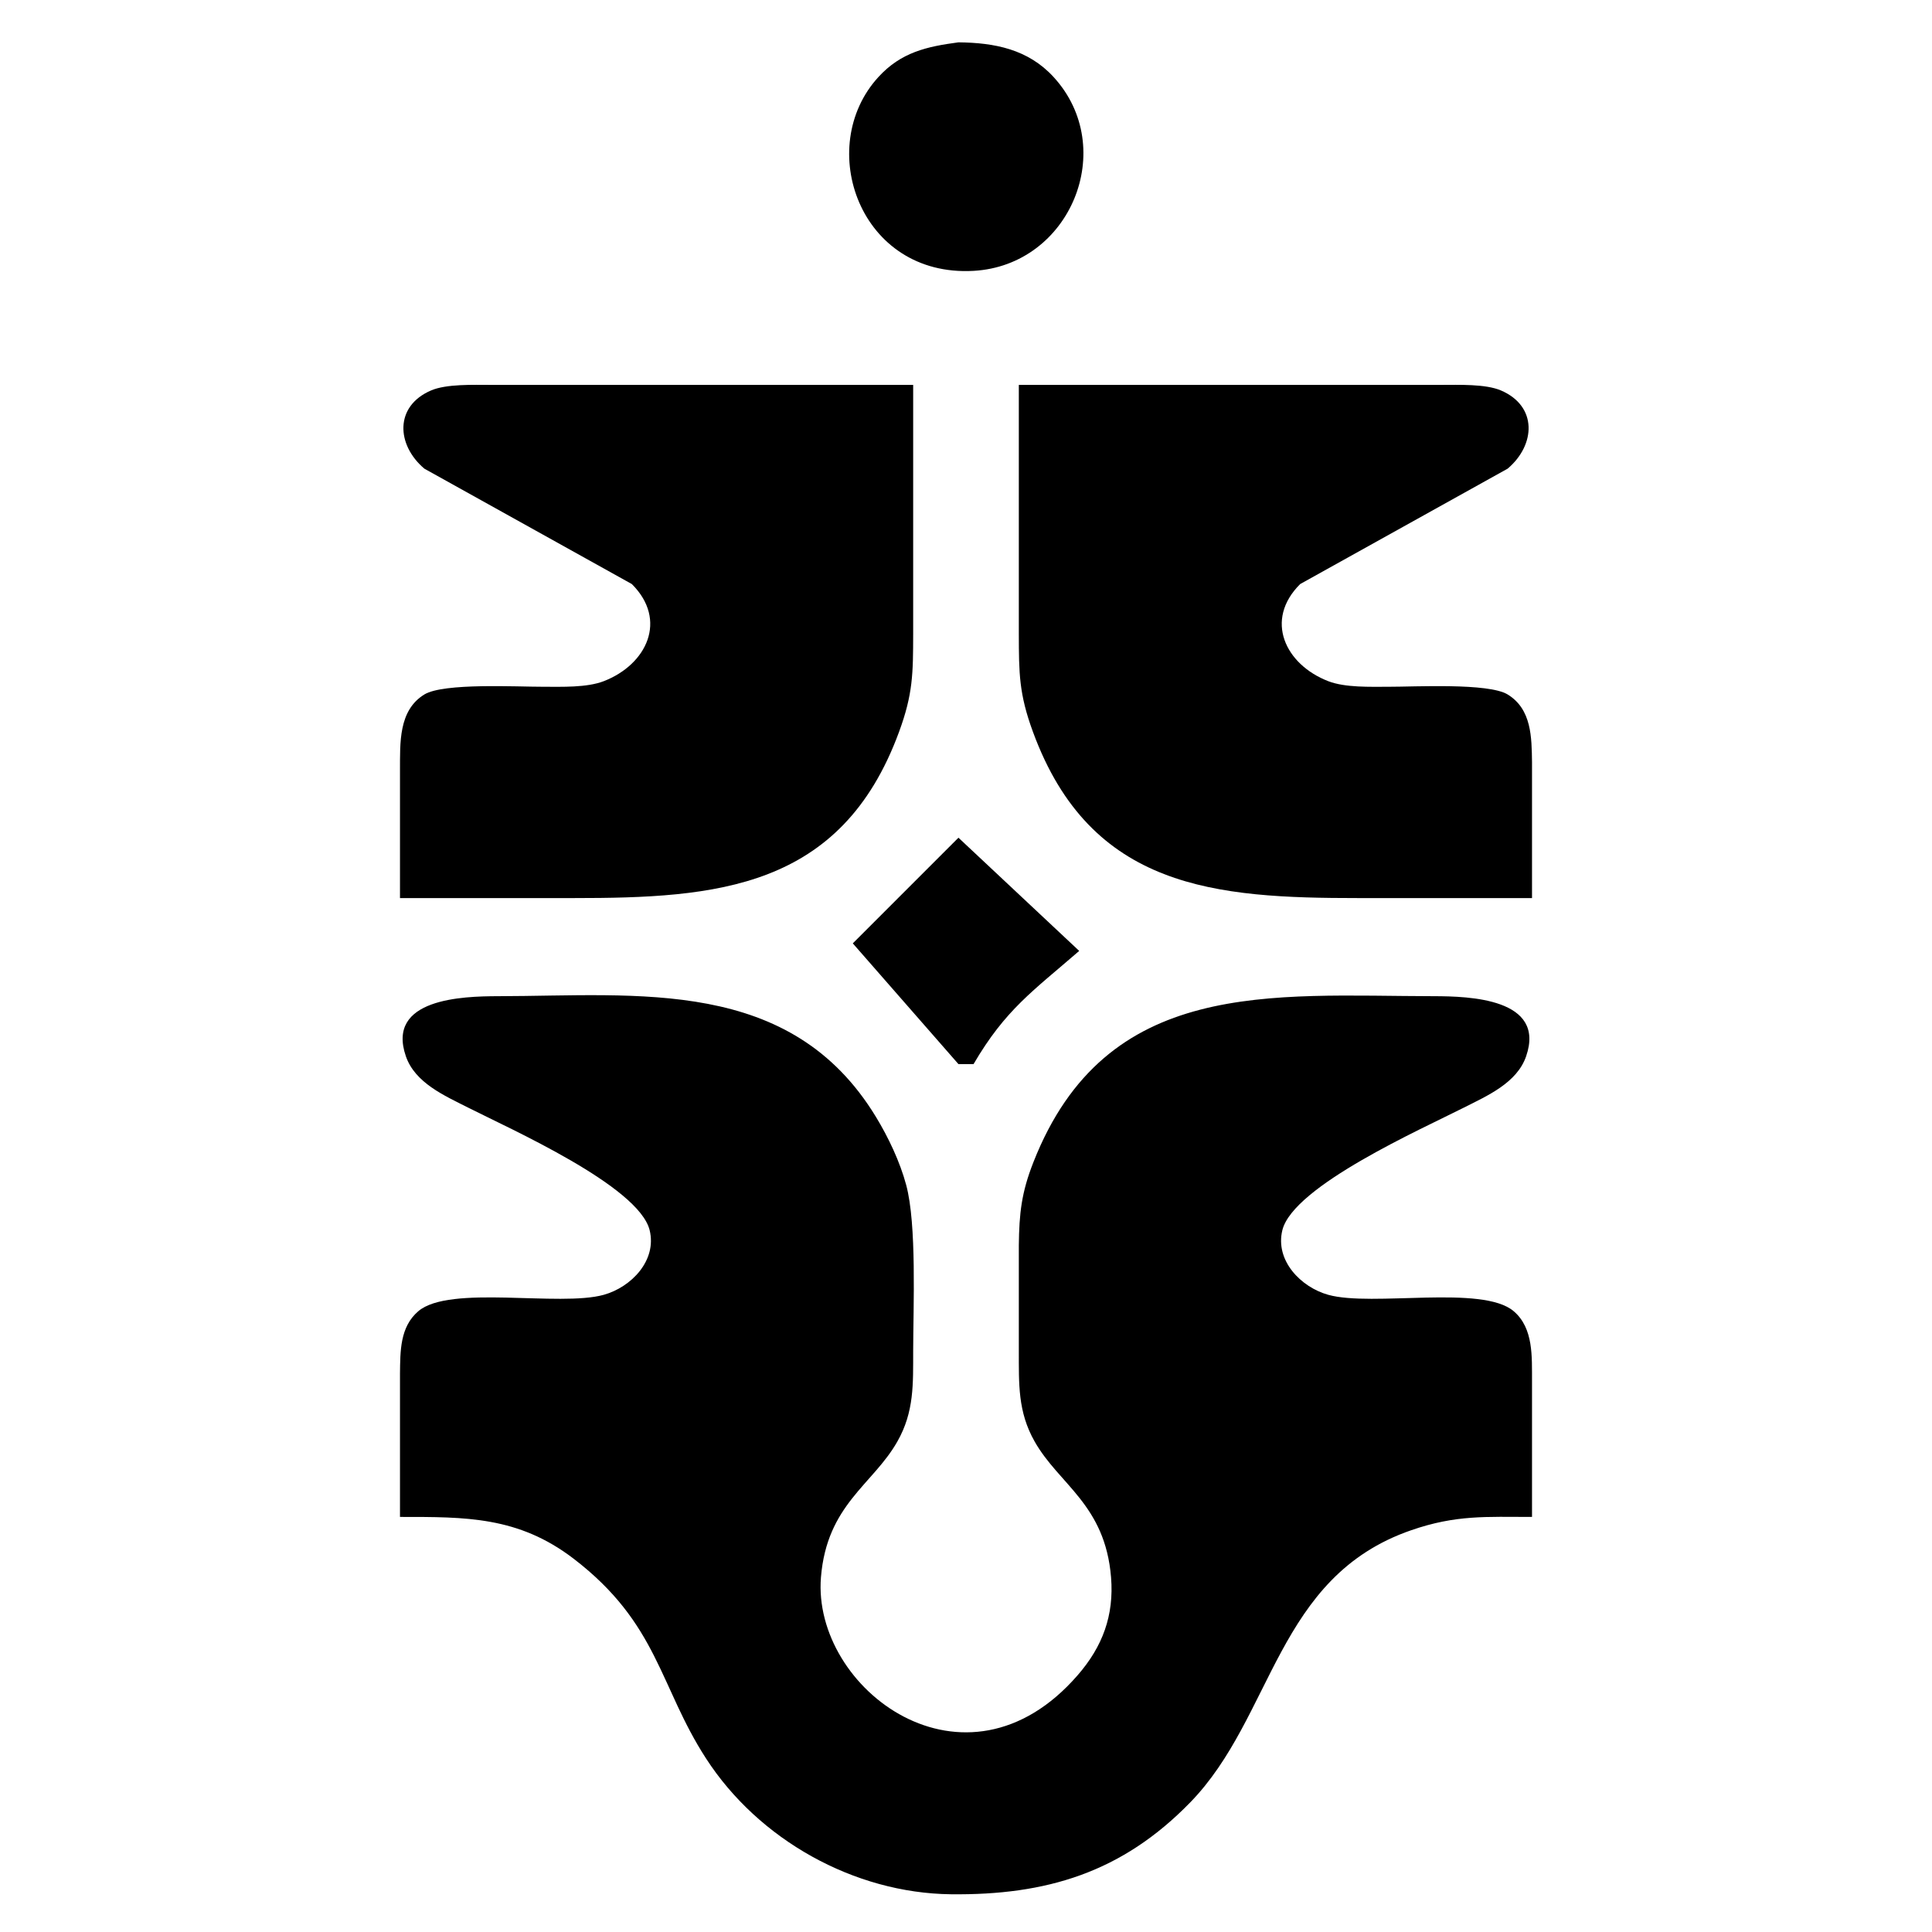 <?xml version="1.0" encoding="UTF-8" standalone="no"?>
<!DOCTYPE svg PUBLIC "-//W3C//DTD SVG 20010904//EN"
              "http://www.w3.org/TR/2001/REC-SVG-20010904/DTD/svg10.dtd">

<svg xmlns="http://www.w3.org/2000/svg"
     width="90.332mm" height="90.332mm"
     viewBox="0 0 256 256">
  <path id="Sélection"
        fill="black"
        d="M 127.00,5.61
           C 131.78,5.66 136.22,6.51 139.61,10.21
             148.24,19.63 141.83,35.17 129.00,35.89
             113.91,36.74 107.91,19.47 116.39,10.21
             119.40,6.92 122.80,6.17 127.00,5.61 Z
           M 53.00,119.00
           C 53.00,119.00 53.00,102.00 53.00,102.00
             53.02,98.48 52.78,94.13 56.23,92.02
             58.79,90.46 68.57,91.01 72.00,91.00
             74.43,91.00 77.75,91.13 80.00,90.26
             85.71,88.05 88.51,82.15 83.72,77.39
             83.72,77.39 56.23,62.10 56.23,62.10
             52.51,58.95 52.26,53.82 57.11,51.74
             59.14,50.86 62.75,51.00 65.00,51.00
             65.00,51.00 121.00,51.00 121.00,51.00
             121.00,51.00 121.00,84.00 121.00,84.00
             120.99,89.22 120.98,91.96 119.12,97.00
             111.46,117.84 94.88,119.00 76.00,119.00
             76.00,119.00 53.00,119.00 53.00,119.00 Z
           M 135.00,51.00
           C 135.00,51.00 191.00,51.00 191.00,51.00
             193.25,51.00 196.86,50.86 198.89,51.74
             203.74,53.82 203.49,58.95 199.77,62.10
             199.77,62.10 172.28,77.39 172.28,77.39
             167.49,82.15 170.29,88.05 176.00,90.26
             178.25,91.13 181.57,91.00 184.00,91.00
             187.43,91.01 197.21,90.46 199.77,92.02
             202.96,93.97 202.95,97.71 203.00,101.00
             203.00,101.00 203.00,119.00 203.00,119.00
             203.00,119.00 180.00,119.00 180.00,119.00
             161.12,119.00 144.54,117.84 136.88,97.00
             135.02,91.96 135.01,89.22 135.00,84.00
             135.00,84.00 135.00,51.00 135.00,51.00 Z
           M 127.00,111.00
           C 127.00,111.00 143.00,126.00 143.00,126.00
             136.87,131.32 133.23,133.76 129.00,141.00
             129.00,141.00 127.00,141.00 127.00,141.00
             127.00,141.00 113.00,125.00 113.00,125.00
             113.00,125.00 127.00,111.00 127.00,111.00 Z
           M 53.00,201.00
           C 53.00,201.00 53.00,182.00 53.00,182.00
             53.04,179.06 52.98,175.83 55.43,173.74
             59.59,170.20 74.13,173.20 80.00,171.57
             83.63,170.56 87.07,167.03 86.08,163.00
             84.62,157.14 67.58,149.58 62.00,146.75
             58.92,145.19 54.99,143.49 53.78,139.96
             51.14,132.30 61.31,132.01 66.00,132.00
             84.64,131.97 104.77,129.41 116.07,148.00
             117.72,150.71 119.25,153.94 120.07,157.00
             121.49,162.23 121.01,173.14 121.00,179.00
             120.99,183.35 121.15,187.06 118.91,191.00
             115.66,196.74 109.57,199.35 108.78,209.00
             107.58,223.79 127.91,239.12 142.79,221.98
             146.10,218.18 147.63,214.06 147.22,209.00
             146.43,199.35 140.34,196.74 137.09,191.00
             134.85,187.06 135.01,183.35 135.00,179.00
             135.00,179.00 135.00,165.00 135.00,165.00
             135.05,160.76 135.35,158.01 136.93,154.00
             146.56,129.48 168.49,131.97 190.00,132.00
             194.69,132.01 204.86,132.30 202.22,139.96
             201.01,143.49 197.08,145.19 194.00,146.75
             188.42,149.58 171.38,157.14 169.92,163.00
             168.93,167.03 172.37,170.56 176.00,171.57
             181.87,173.20 196.41,170.20 200.57,173.74
             203.23,176.00 202.98,179.84 203.00,183.00
             203.00,183.00 203.00,201.00 203.00,201.00
             196.93,201.00 192.93,200.71 187.00,202.76
             169.09,208.94 168.80,227.43 157.71,238.83
             148.63,248.16 138.60,251.14 126.00,251.00
             113.16,250.85 100.52,243.78 93.55,233.00
             87.35,223.43 87.23,215.13 76.00,206.53
             68.67,200.92 61.69,201.00 53.00,201.00 Z" />
</svg>
